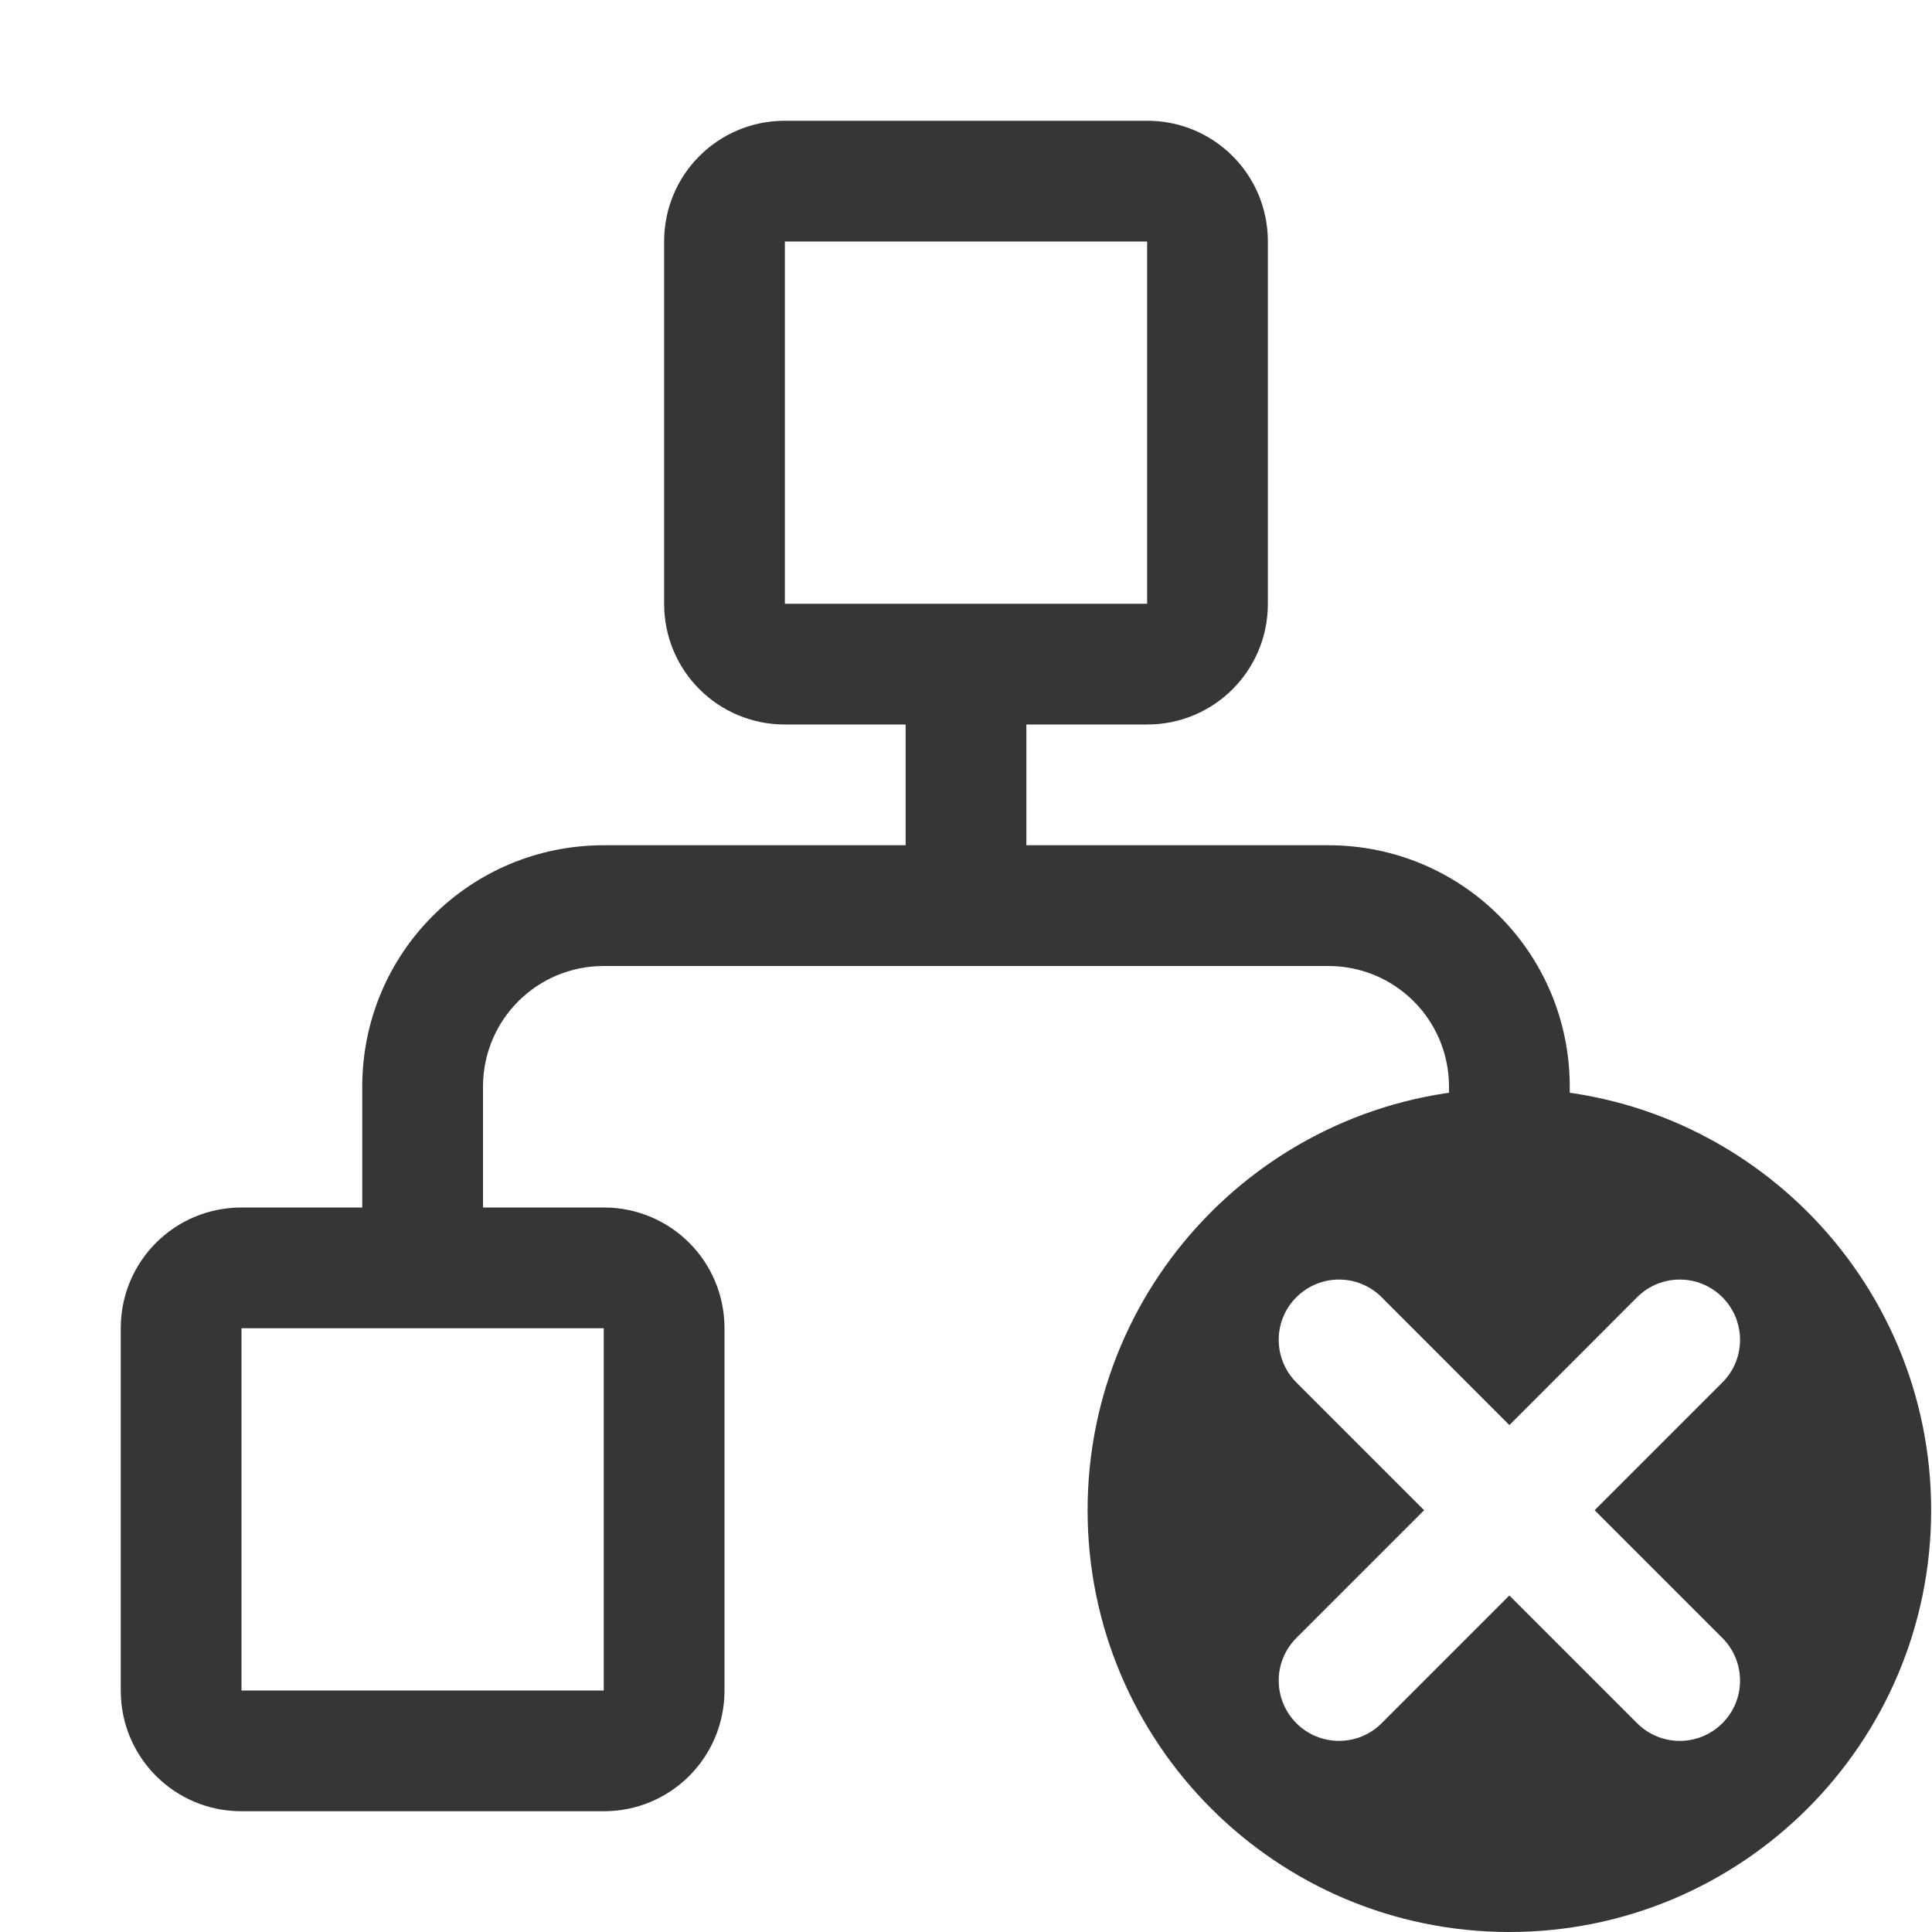 <?xml version="1.0" encoding="UTF-8" standalone="no"?>
<svg
   width="16"
   height="16"
   version="1.1"
   id="svg7"
   sodipodi:docname="network-wired-offline-symbolic.svg"
   inkscape:version="1.3.2 (091e20ef0f, 2023-11-25)"
   xmlns:inkscape="http://www.inkscape.org/namespaces/inkscape"
   xmlns:sodipodi="http://sodipodi.sourceforge.net/DTD/sodipodi-0.dtd"
   xmlns="http://www.w3.org/2000/svg"
   xmlns:svg="http://www.w3.org/2000/svg">
  <defs
     id="defs7" />
  <sodipodi:namedview
     id="namedview7"
     pagecolor="#ffffff"
     bordercolor="#111111"
     borderopacity="1"
     inkscape:showpageshadow="0"
     inkscape:pageopacity="0"
     inkscape:pagecheckerboard="1"
     inkscape:deskcolor="#d1d1d1"
     inkscape:zoom="50.1875"
     inkscape:cx="8"
     inkscape:cy="8"
     inkscape:window-width="1920"
     inkscape:window-height="1011"
     inkscape:window-x="0"
     inkscape:window-y="0"
     inkscape:window-maximized="1"
     inkscape:current-layer="svg7" />
  <g
     transform="translate(0,2)"
     fill="#363636"
     stroke-width="1.5"
     id="g7"
     style="display:none">
    <g
       transform="matrix(0.437,0,0,0.5,-145.4,-266.68)"
       id="g3">
      <g
         transform="matrix(0,-1.083,-1.083,0,1464.7,557.15)"
         fill="#363636"
         stroke-width="1.5"
         id="g2">
        <g
           transform="matrix(1.1827e-4,0.033,-0.033,1.1827e-4,18.269,1034.4)"
           fill="#363636"
           stroke-width="1.5"
           id="g1">
          <path
             d="M 345.44,248.29 151.15,442.57 c -12.359,12.365 -32.397,12.365 -44.75,0 -12.354,-12.354 -12.354,-32.391 0,-44.744 L 278.31,225.916 106.4,54.016 c -12.354,-12.359 -12.354,-32.394 0,-44.748 12.354,-12.359 32.391,-12.359 44.75,0 l 194.29,194.28 c 6.177,6.18 9.262,14.271 9.262,22.366 0,8.099 -3.091,16.196 -9.267,22.373 z"
             fill="#363636"
             stroke-width="1.5"
             id="path1" />
        </g>
      </g>
    </g>
    <g
       transform="matrix(-0.437,0,0,-0.5,161.4,278.68)"
       id="g6">
      <g
         transform="matrix(0,-1.083,-1.083,0,1464.7,557.15)"
         fill="#363636"
         stroke-width="1.5"
         id="g5">
        <g
           transform="matrix(1.1827e-4,0.033,-0.033,1.1827e-4,18.269,1034.4)"
           fill="#363636"
           stroke-width="1.5"
           id="g4">
          <path
             d="M 345.44,248.29 151.15,442.57 c -12.359,12.365 -32.397,12.365 -44.75,0 -12.354,-12.354 -12.354,-32.391 0,-44.744 L 278.31,225.916 106.4,54.016 c -12.354,-12.359 -12.354,-32.394 0,-44.748 12.354,-12.359 32.391,-12.359 44.75,0 l 194.29,194.28 c 6.177,6.18 9.262,14.271 9.262,22.366 0,8.099 -3.091,16.196 -9.267,22.373 z"
             fill="#363636"
             stroke-width="1.5"
             id="path3" />
        </g>
      </g>
    </g>
  </g>
  <path
     d="m 12.5,16 c -1.929,0 -3.493,-1.564 -3.493,-3.493 0,-1.929 1.564,-3.493 3.493,-3.493 1.929,0 3.493,1.564 3.493,3.493 C 15.993,14.436 14.429,16 12.5,16 Z m -1.411,-1.583 c 0.128,0 0.255,-0.048 0.353,-0.146 l 1.058,-1.058 1.058,1.058 c 0.195,0.195 0.51,0.195 0.706,0 0.195,-0.195 0.195,-0.51 0,-0.706 l -1.058,-1.058 1.058,-1.058 c 0.195,-0.195 0.195,-0.51 0,-0.706 -0.195,-0.195 -0.51,-0.195 -0.706,0 L 12.5,11.802 11.442,10.743 c -0.195,-0.195 -0.51,-0.195 -0.706,0 -0.195,0.195 -0.195,0.51 0,0.706 l 1.058,1.058 -1.058,1.058 c -0.195,0.195 -0.195,0.51 0,0.706 0.098,0.098 0.225,0.146 0.353,0.146 z"
     fill="#363636"
     id="path7"
     style="display:inline;stroke-width:0.998" />
  <path
     id="path1-3"
     d="M 6.5 1 C 5.946 1 5.5 1.446 5.5 2 L 5.5 5 C 5.5 5.554 5.946 6 6.5 6 L 7.5 6 L 7.5 7 L 5 7 C 3.892 7 3 7.892 3 9 L 3 10 L 2 10 C 1.446 10 1 10.446 1 11 L 1 14 C 1 14.554 1.446 15 2 15 L 5 15 C 5.554 15 6 14.554 6 14 L 6 11 C 6 10.446 5.554 10 5 10 L 4 10 L 4 9 C 4 8.446 4.446 8 5 8 L 11 8 C 11.554 8 12 8.446 12 9 L 12 10 L 13 10 L 13 9 C 13 7.892 12.108 7 11 7 L 8.5 7 L 8.5 6 L 9.5 6 C 10.054 6 10.5 5.554 10.5 5 L 10.5 2 C 10.5 1.446 10.054 1 9.5 1 L 6.5 1 z M 6.5 2 L 9.5 2 L 9.5 5 L 8.5 5 L 7.5 5 L 6.5 5 L 6.5 2 z M 2 11 L 5 11 L 5 14 L 2 14 L 2 11 z "
     style="fill:#363636;fill-opacity:1" />
</svg>
